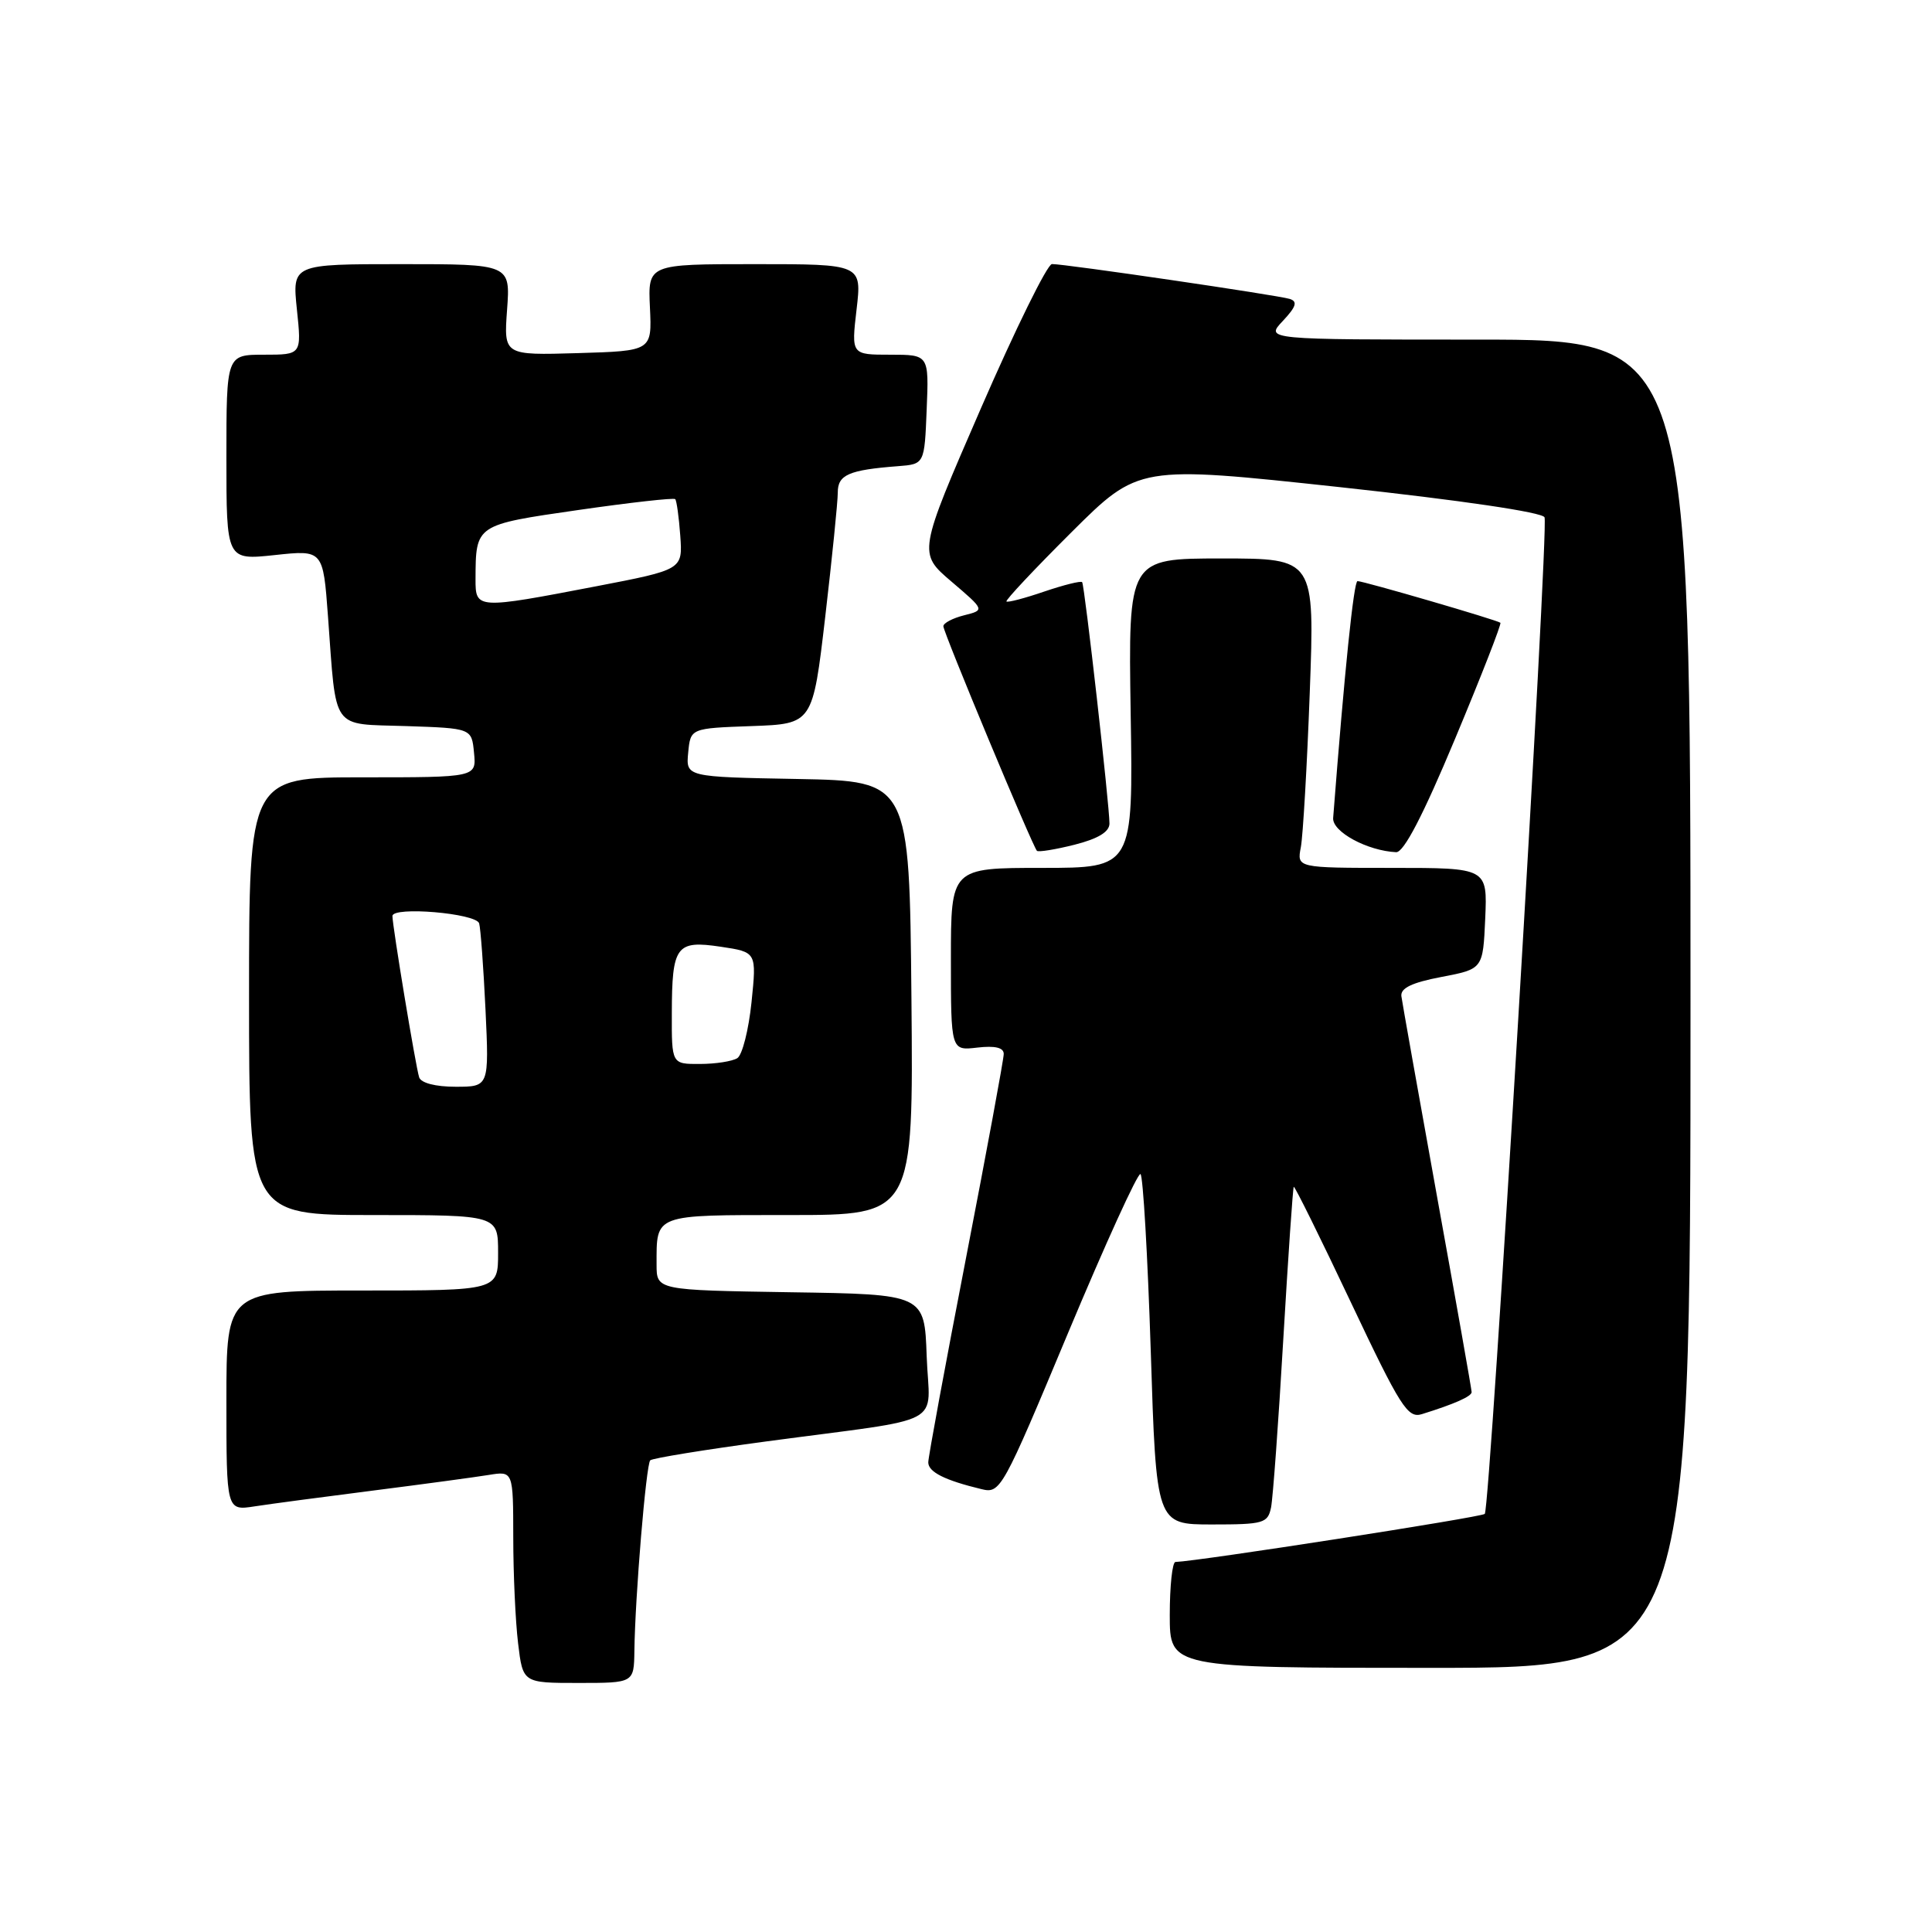 <?xml version="1.0" encoding="UTF-8" standalone="no"?>
<!DOCTYPE svg PUBLIC "-//W3C//DTD SVG 1.1//EN" "http://www.w3.org/Graphics/SVG/1.1/DTD/svg11.dtd" >
<svg xmlns="http://www.w3.org/2000/svg" xmlns:xlink="http://www.w3.org/1999/xlink" version="1.1" viewBox="0 0 256 256">
 <g >
 <path fill="currentColor"
d=" M 84.06 218.75 C 84.15 211.59 85.61 194.05 86.16 193.50 C 86.45 193.22 93.39 192.09 101.59 190.99 C 125.91 187.73 123.13 189.21 122.79 179.70 C 122.50 171.50 122.50 171.50 104.75 171.23 C 87.00 170.95 87.00 170.95 87.00 167.56 C 87.00 160.83 86.53 161.00 104.62 161.00 C 121.03 161.00 121.03 161.00 120.77 132.25 C 120.50 103.50 120.50 103.50 105.69 103.22 C 90.88 102.95 90.88 102.95 91.19 99.72 C 91.50 96.50 91.50 96.50 99.60 96.21 C 107.69 95.92 107.69 95.92 109.35 81.71 C 110.26 73.90 111.01 66.50 111.01 65.27 C 111.00 62.91 112.46 62.27 119.00 61.77 C 122.50 61.50 122.50 61.50 122.79 54.25 C 123.09 47.00 123.09 47.00 117.95 47.00 C 112.80 47.00 112.80 47.00 113.50 41.00 C 114.20 35.00 114.20 35.00 100.03 35.00 C 85.85 35.00 85.85 35.00 86.12 40.75 C 86.39 46.50 86.39 46.50 76.57 46.79 C 66.75 47.08 66.75 47.08 67.19 41.04 C 67.63 35.00 67.63 35.00 53.17 35.00 C 38.72 35.00 38.72 35.00 39.34 41.00 C 39.97 47.00 39.97 47.00 34.98 47.00 C 30.00 47.00 30.00 47.00 30.00 60.62 C 30.00 74.23 30.00 74.23 36.40 73.55 C 42.81 72.86 42.81 72.86 43.46 81.68 C 44.60 97.05 43.77 95.88 53.82 96.21 C 62.50 96.50 62.50 96.50 62.81 99.75 C 63.13 103.00 63.13 103.00 48.06 103.00 C 33.00 103.00 33.00 103.00 33.00 132.00 C 33.00 161.00 33.00 161.00 49.50 161.00 C 66.00 161.00 66.00 161.00 66.00 166.00 C 66.00 171.00 66.00 171.00 48.00 171.00 C 30.00 171.00 30.00 171.00 30.00 185.59 C 30.00 200.18 30.00 200.18 33.75 199.60 C 35.81 199.28 42.90 198.34 49.50 197.50 C 56.10 196.66 62.96 195.73 64.75 195.44 C 68.00 194.91 68.00 194.91 68.01 203.70 C 68.01 208.54 68.30 214.86 68.65 217.75 C 69.28 223.00 69.28 223.00 76.64 223.00 C 84.00 223.00 84.00 223.00 84.06 218.75 Z  M 224.00 133.00 C 224.00 45.00 224.00 45.00 195.83 45.00 C 167.65 45.00 167.65 45.00 169.98 42.53 C 171.75 40.64 171.97 39.95 170.90 39.61 C 169.31 39.11 141.09 34.97 139.39 34.99 C 138.78 34.99 134.54 43.61 129.96 54.14 C 121.64 73.28 121.64 73.28 126.07 77.06 C 130.50 80.84 130.50 80.84 127.75 81.53 C 126.24 81.91 125.00 82.56 125.00 82.98 C 125.00 83.80 136.82 112.15 137.40 112.74 C 137.60 112.93 139.84 112.57 142.38 111.93 C 145.50 111.14 147.00 110.23 147.01 109.13 C 147.02 106.76 143.72 77.57 143.39 77.14 C 143.23 76.94 140.98 77.50 138.38 78.38 C 135.79 79.27 133.53 79.86 133.36 79.70 C 133.20 79.53 137.07 75.41 141.97 70.53 C 150.87 61.67 150.87 61.67 177.55 64.55 C 193.68 66.30 204.40 67.88 204.66 68.55 C 205.24 70.06 197.45 199.89 196.74 200.60 C 196.30 201.04 158.88 206.86 155.75 206.97 C 155.34 206.99 155.00 210.15 155.00 214.00 C 155.00 221.00 155.00 221.00 189.50 221.00 C 224.00 221.00 224.00 221.00 224.00 133.00 Z  M 168.42 199.75 C 168.67 198.51 169.40 188.50 170.04 177.50 C 170.69 166.50 171.31 157.39 171.43 157.26 C 171.55 157.13 174.95 164.00 178.98 172.53 C 185.57 186.46 186.53 187.97 188.41 187.38 C 192.72 186.04 195.00 185.03 195.00 184.46 C 195.00 184.14 192.95 172.54 190.44 158.69 C 187.94 144.83 185.80 132.82 185.69 132.00 C 185.56 130.93 187.07 130.20 191.00 129.45 C 196.50 128.40 196.50 128.40 196.80 121.70 C 197.09 115.00 197.09 115.00 184.47 115.00 C 171.84 115.00 171.84 115.00 172.37 112.25 C 172.65 110.74 173.19 101.51 173.55 91.75 C 174.21 74.00 174.21 74.00 161.86 74.00 C 149.50 74.00 149.50 74.00 149.82 94.50 C 150.15 115.00 150.15 115.00 138.07 115.00 C 126.00 115.00 126.00 115.00 126.00 127.11 C 126.00 139.22 126.00 139.22 129.50 138.81 C 131.85 138.54 133.00 138.81 133.00 139.65 C 133.00 140.34 130.75 152.51 128.00 166.70 C 125.25 180.89 123.00 193.07 123.00 193.77 C 123.00 195.05 125.20 196.15 130.06 197.32 C 132.56 197.93 132.83 197.43 141.55 176.56 C 146.47 164.81 150.77 155.36 151.12 155.57 C 151.46 155.79 152.07 166.32 152.48 178.98 C 153.21 202.00 153.21 202.00 160.59 202.00 C 167.43 202.00 167.99 201.84 168.42 199.75 Z  M 192.81 97.88 C 196.28 89.58 198.98 82.66 198.81 82.52 C 198.40 82.16 180.68 77.00 179.88 77.00 C 179.38 77.00 178.16 88.88 176.65 108.38 C 176.50 110.21 181.18 112.74 185.00 112.92 C 186.01 112.96 188.56 108.06 192.81 97.88 Z  M 55.54 142.75 C 55.08 141.33 52.00 122.71 52.00 121.38 C 52.00 120.07 63.08 121.01 63.49 122.35 C 63.68 122.98 64.06 128.11 64.33 133.75 C 64.81 144.00 64.81 144.00 60.37 144.00 C 57.70 144.00 55.78 143.50 55.54 142.75 Z  M 89.02 134.25 C 89.04 125.31 89.59 124.56 95.52 125.45 C 100.26 126.16 100.26 126.16 99.58 132.80 C 99.20 136.46 98.36 139.79 97.70 140.21 C 97.04 140.63 94.81 140.98 92.75 140.98 C 89.00 141.00 89.00 141.00 89.02 134.25 Z  M 63.01 76.75 C 63.04 69.50 62.97 69.55 76.62 67.58 C 83.49 66.59 89.27 65.94 89.47 66.14 C 89.66 66.34 89.96 68.52 90.14 70.99 C 90.46 75.48 90.46 75.48 78.98 77.69 C 63.15 80.73 63.00 80.72 63.01 76.75 Z "/>
</g>
</svg>